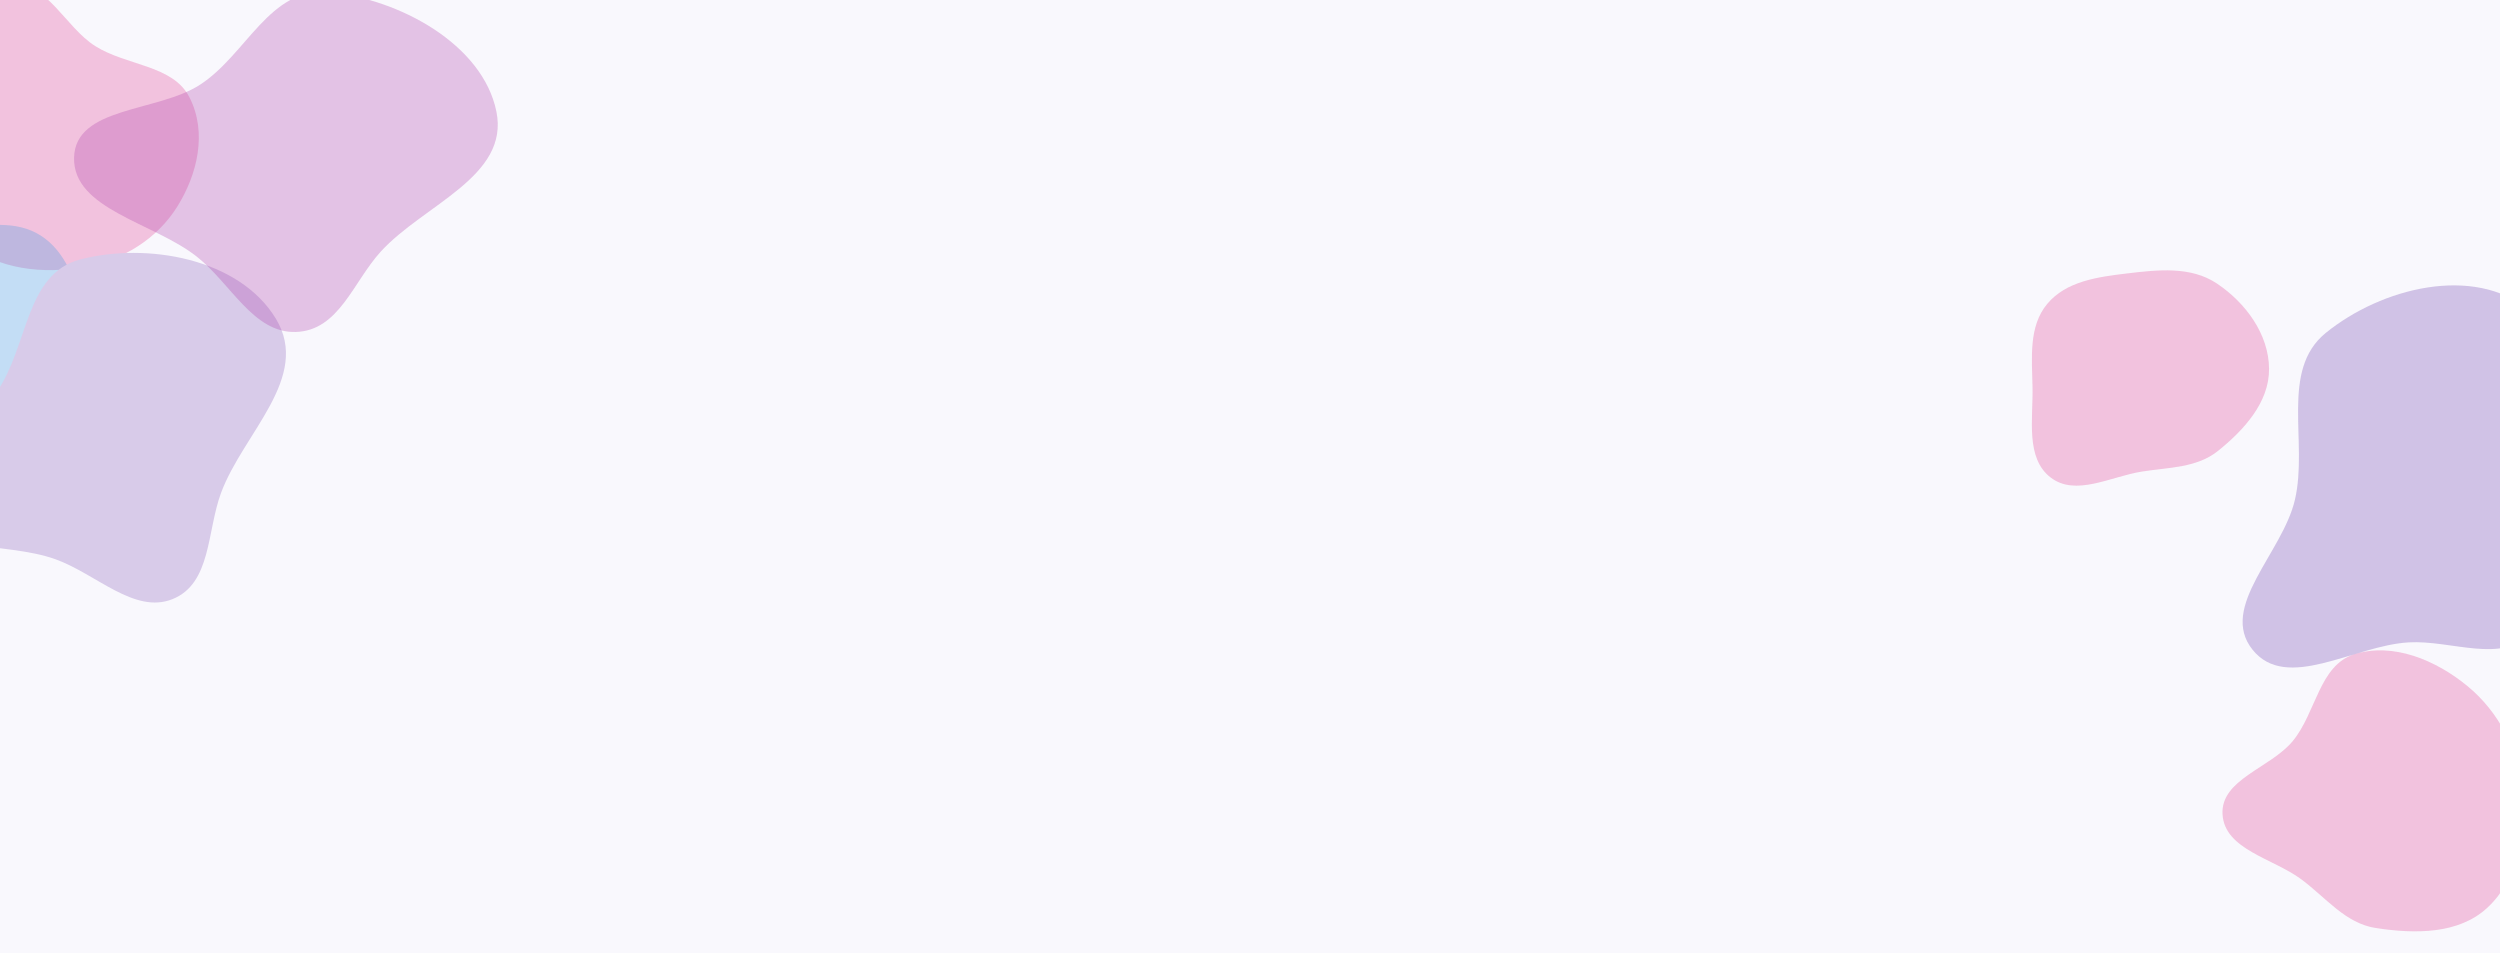 <svg width="1920" height="732" viewBox="0 0 1920 732" fill="none" xmlns="http://www.w3.org/2000/svg">
<g clip-path="url(#clip0_42_743)">
<rect width="1920" height="732" fill="#F9F8FD"/>
<g filter="url(#filter0_f_42_743)">
<path fill-rule="evenodd" clip-rule="evenodd" d="M1910.19 697.223C1888.1 717.662 1854.43 717.301 1824.59 712.719C1801.19 709.126 1786.4 689.4 1767.36 675.288C1745.56 659.128 1708.56 652.521 1706.91 625.494C1705.26 598.432 1743.7 589.977 1760.89 569.082C1778.86 547.235 1781.09 511.01 1808.09 502.478C1837.78 493.096 1870.68 506.956 1894.83 526.761C1919.51 546.997 1934.45 576.702 1937.31 608.422C1940.2 640.516 1933.79 675.386 1910.19 697.223Z" fill="#E14594" fill-opacity="0.3"/>
</g>
<g filter="url(#filter1_f_42_743)">
<path fill-rule="evenodd" clip-rule="evenodd" d="M1703.58 346.18C1687.17 359.431 1665.71 358.865 1644.9 362.179C1620.87 366.007 1594.07 381.536 1574.85 366.686C1555.48 351.725 1561.46 321.865 1560.98 297.359C1560.54 274.887 1557.85 250.76 1572.23 233.445C1586.76 215.945 1610.94 212.716 1633.5 210.008C1657.45 207.131 1682.64 204.36 1702.64 217.786C1724.71 232.598 1742.44 256.638 1742.64 283.257C1742.82 308.891 1723.55 330.057 1703.58 346.18Z" fill="#E14594" fill-opacity="0.3"/>
</g>
<g filter="url(#filter2_f_42_743)">
<path fill-rule="evenodd" clip-rule="evenodd" d="M1944.2 486.258C1921.11 510.183 1882.88 491.405 1849.7 493.357C1807.7 495.827 1756.05 531.769 1729.87 498.864C1703.77 466.064 1753.04 424.657 1762.51 383.795C1772.83 339.265 1750.73 284.427 1786.24 255.637C1829.04 220.939 1899.63 203.267 1942.31 238.044C1983.45 271.567 1949.78 336.138 1950.19 389.231C1950.45 423.32 1967.88 461.719 1944.2 486.258Z" fill="#7045AF" fill-opacity="0.3"/>
</g>
<g filter="url(#filter3_f_42_743)">
<path fill-rule="evenodd" clip-rule="evenodd" d="M-26.428 186.699C-49.873 167.466 -55.072 135.623 -55.547 107.068C-55.92 84.68 -39.243 69.123 -28.705 50.008C-16.638 28.118 -16.332 -7.365 9.588 -11.085C35.539 -14.808 50.066 20.83 73.145 35.394C97.276 50.621 132.745 49.827 145.463 74.657C159.446 101.957 151.435 134.14 136.223 158.546C120.68 183.482 94.356 199.973 64.09 205.212C33.467 210.512 -1.379 207.247 -26.428 186.699Z" fill="#E14594" fill-opacity="0.3"/>
</g>
<g filter="url(#filter4_f_42_743)">
<path fill-rule="evenodd" clip-rule="evenodd" d="M-56.397 313.984C-71.942 299.542 -74.929 279.221 -81.569 259.829C-89.237 237.436 -108.7 213.363 -97.477 194.012C-86.171 174.516 -56.251 177.778 -32.583 175.361C-10.88 173.145 12.057 168.677 31.204 180.871C50.556 193.196 57.669 215.786 64.01 236.878C70.744 259.278 77.579 282.85 67.865 302.822C57.148 324.857 36.773 343.532 11.011 345.846C-13.798 348.074 -37.485 331.556 -56.397 313.984Z" fill="#459FE1" fill-opacity="0.3"/>
</g>
<g filter="url(#filter5_f_42_743)">
<path fill-rule="evenodd" clip-rule="evenodd" d="M132.399 460.163C103.164 471.842 73.881 440.71 42.495 429.466C2.767 415.233 -56.871 426.167 -70.359 387.522C-83.804 349.001 -24.577 332.418 -2.415 300.793C21.736 266.33 19.213 210.318 61.556 199.278C112.59 185.972 183.794 198.209 211.953 244.9C239.098 289.908 186.746 332.593 169.729 378.638C158.803 408.201 162.384 448.184 132.399 460.163Z" fill="#D8CBE9"/>
</g>
<g filter="url(#filter6_f_42_743)">
<path fill-rule="evenodd" clip-rule="evenodd" d="M226.984 254.957C194.503 255.813 177.347 217.715 151.016 197.004C117.686 170.786 56.056 160.808 56.881 121.153C57.703 81.626 120.964 86.328 153.763 64.968C189.506 41.69 207.177 -10.097 252.111 -5.994C306.268 -1.048 370.769 33.869 381.251 85.743C391.355 135.747 325.374 157.082 292.376 193.277C271.189 216.516 260.298 254.079 226.984 254.957Z" fill="#AF45AB" fill-opacity="0.3"/>
</g>
</g>
<defs>
<filter id="filter0_f_42_743" x="1583.86" y="376.476" width="477.1" height="461.804" filterUnits="userSpaceOnUse" color-interpolation-filters="sRGB">
<feFlood flood-opacity="0" result="BackgroundImageFix"/>
<feBlend mode="normal" in="SourceGraphic" in2="BackgroundImageFix" result="shape"/>
<feGaussianBlur stdDeviation="61.5" result="effect1_foregroundBlur_42_743"/>
</filter>
<filter id="filter1_f_42_743" x="1437.47" y="84.631" width="428.168" height="411.361" filterUnits="userSpaceOnUse" color-interpolation-filters="sRGB">
<feFlood flood-opacity="0" result="BackgroundImageFix"/>
<feBlend mode="normal" in="SourceGraphic" in2="BackgroundImageFix" result="shape"/>
<feGaussianBlur stdDeviation="61.5" result="effect1_foregroundBlur_42_743"/>
</filter>
<filter id="filter2_f_42_743" x="1599.33" y="96.175" width="486.449" height="539.489" filterUnits="userSpaceOnUse" color-interpolation-filters="sRGB">
<feFlood flood-opacity="0" result="BackgroundImageFix"/>
<feBlend mode="normal" in="SourceGraphic" in2="BackgroundImageFix" result="shape"/>
<feGaussianBlur stdDeviation="61.5" result="effect1_foregroundBlur_42_743"/>
</filter>
<filter id="filter3_f_42_743" x="-178.553" y="-134.356" width="454.257" height="464.816" filterUnits="userSpaceOnUse" color-interpolation-filters="sRGB">
<feFlood flood-opacity="0" result="BackgroundImageFix"/>
<feBlend mode="normal" in="SourceGraphic" in2="BackgroundImageFix" result="shape"/>
<feGaussianBlur stdDeviation="61.5" result="effect1_foregroundBlur_42_743"/>
</filter>
<filter id="filter4_f_42_743" x="-223.883" y="49.705" width="419.582" height="419.343" filterUnits="userSpaceOnUse" color-interpolation-filters="sRGB">
<feFlood flood-opacity="0" result="BackgroundImageFix"/>
<feBlend mode="normal" in="SourceGraphic" in2="BackgroundImageFix" result="shape"/>
<feGaussianBlur stdDeviation="61.5" result="effect1_foregroundBlur_42_743"/>
</filter>
<filter id="filter5_f_42_743" x="-195.322" y="71.227" width="537.942" height="514.514" filterUnits="userSpaceOnUse" color-interpolation-filters="sRGB">
<feFlood flood-opacity="0" result="BackgroundImageFix"/>
<feBlend mode="normal" in="SourceGraphic" in2="BackgroundImageFix" result="shape"/>
<feGaussianBlur stdDeviation="61.5" result="effect1_foregroundBlur_42_743"/>
</filter>
<filter id="filter6_f_42_743" x="-66.127" y="-129.224" width="571.419" height="507.195" filterUnits="userSpaceOnUse" color-interpolation-filters="sRGB">
<feFlood flood-opacity="0" result="BackgroundImageFix"/>
<feBlend mode="normal" in="SourceGraphic" in2="BackgroundImageFix" result="shape"/>
<feGaussianBlur stdDeviation="61.5" result="effect1_foregroundBlur_42_743"/>
</filter>
<clipPath id="clip0_42_743">
<rect width="1920" height="732" fill="white"/>
</clipPath>
</defs>
</svg>
